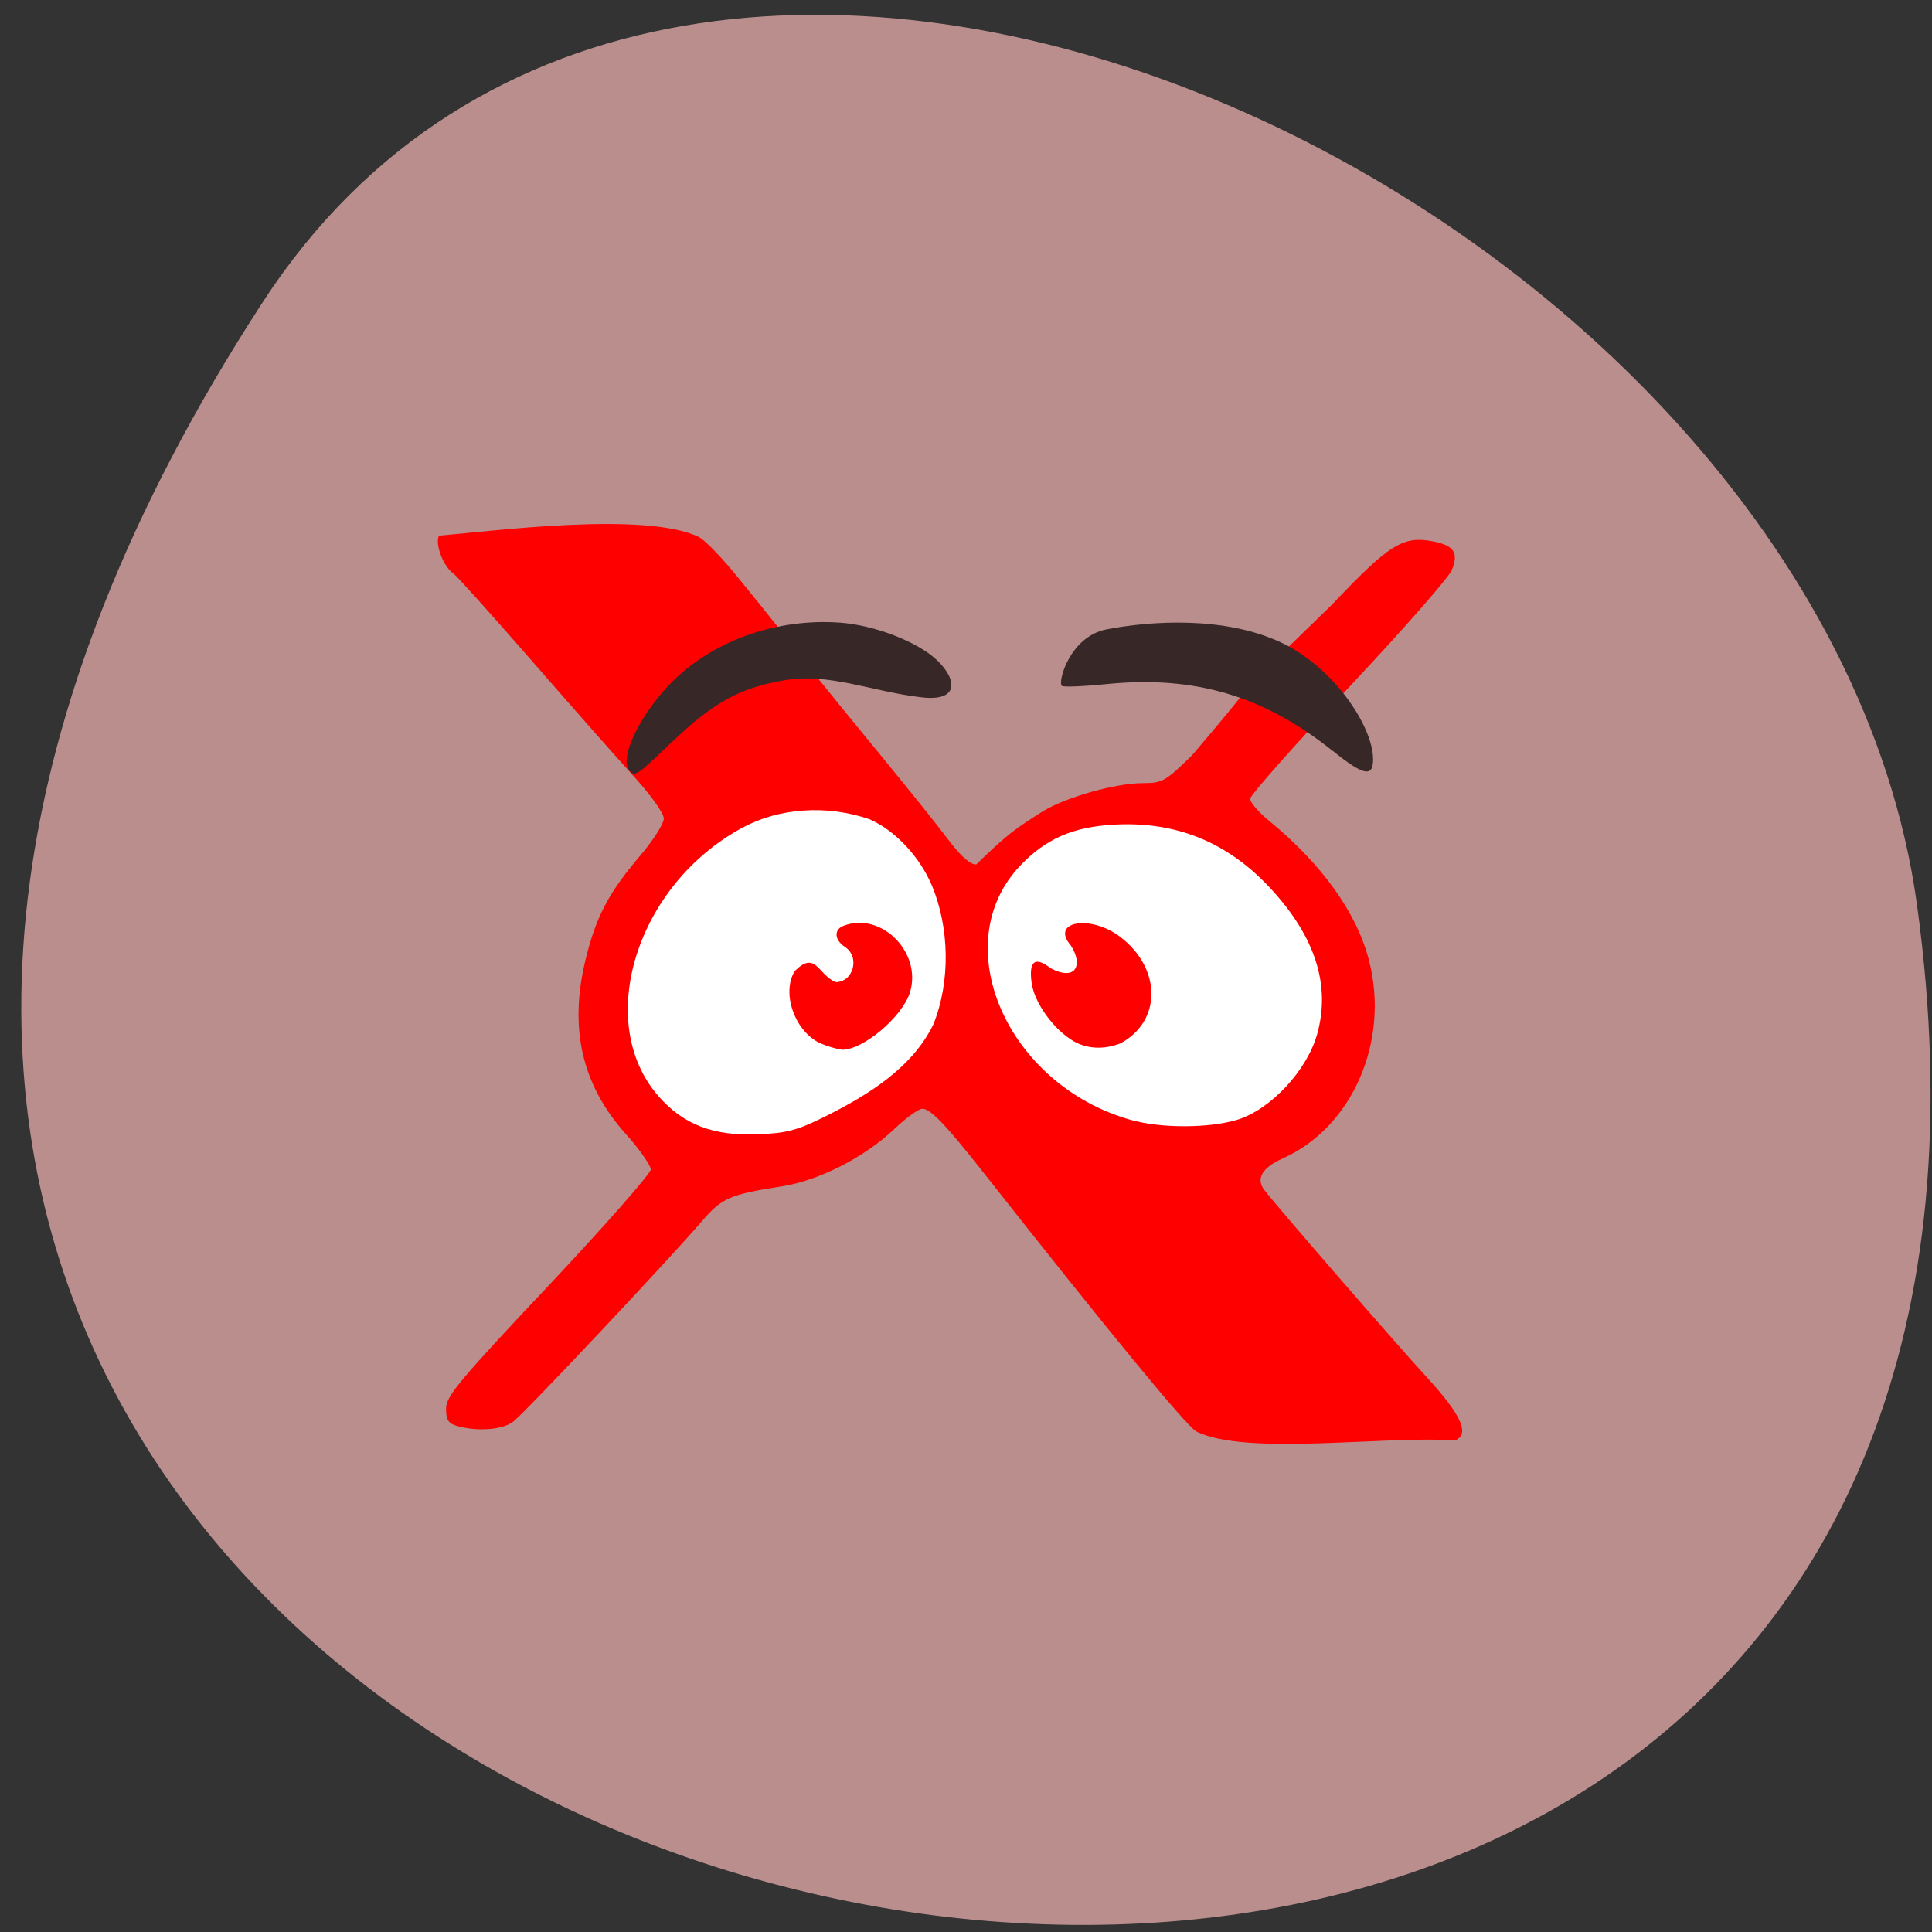 <svg xmlns="http://www.w3.org/2000/svg" viewBox="0 0 48 48"><rect x="0" y="0" width="48" height="48" fill="#333333" stroke="none"/><path d="m 6.527 7.508 c -27.15 41.777 47.01 57.949 41.1 14.969 c -2.41 -17.531 -30.715 -30.949 -41.1 -14.969" fill="#bb8e8e"/><g fill="#fff"><path d="m 24.457 25.691 c 0.863 2.578 3.543 4.195 5.988 3.621 c 2.445 -0.574 3.734 -3.129 2.875 -5.703 c -0.863 -2.574 -3.543 -4.195 -5.988 -3.621 c -2.449 0.578 -3.734 3.129 -2.875 5.703"/><path d="m 23.809 24.965 c -0.816 2.574 -3.355 4.195 -5.672 3.617 c -2.32 -0.574 -3.539 -3.129 -2.723 -5.703 c 0.813 -2.574 3.355 -4.195 5.672 -3.617 c 2.32 0.574 3.539 3.129 2.723 5.703"/></g><path d="m 29.719 35.563 c -0.266 -0.16 -2.145 -2.445 -5.281 -6.426 c -0.941 -1.195 -1.32 -1.59 -1.52 -1.59 c -0.094 0 -0.41 0.227 -0.699 0.504 c -0.742 0.703 -1.867 1.277 -2.785 1.422 c -1.297 0.203 -1.492 0.285 -1.984 0.855 c -0.883 1.027 -4.441 4.805 -4.707 5 c -0.273 0.199 -0.895 0.242 -1.395 0.098 c -0.211 -0.063 -0.266 -0.152 -0.266 -0.43 c 0 -0.305 0.32 -0.691 2.543 -3.051 c 1.398 -1.488 2.543 -2.789 2.543 -2.891 c 0 -0.102 -0.285 -0.508 -0.633 -0.895 c -1.078 -1.211 -1.398 -2.605 -0.992 -4.297 c 0.262 -1.082 0.57 -1.672 1.363 -2.605 c 0.324 -0.379 0.586 -0.793 0.586 -0.918 c 0 -0.137 -0.324 -0.59 -0.785 -1.094 c -0.43 -0.473 -1.57 -1.766 -2.539 -2.879 c -0.969 -1.113 -1.824 -2.062 -1.898 -2.113 c -0.25 -0.164 -0.473 -0.742 -0.363 -0.945 c 1.316 -0.109 5.121 -0.613 6.461 0.035 c 0.164 0.09 0.617 0.563 1.012 1.059 c 1.742 2.133 0.703 0.957 3.469 4.324 c 0.66 0.805 1.422 1.75 1.688 2.105 c 0.32 0.43 0.563 0.648 0.715 0.648 c 0.801 -0.781 1.012 -0.914 1.648 -1.316 c 0.57 -0.355 1.816 -0.707 2.5 -0.707 c 0.477 0 0.555 -0.043 1.219 -0.695 c 2.438 -2.852 0.395 -0.727 3.48 -3.746 c 1.422 -1.5 1.762 -1.711 2.512 -1.563 c 0.516 0.102 0.633 0.281 0.461 0.707 c -0.074 0.188 -1.234 1.508 -2.574 2.934 c -1.34 1.426 -2.438 2.664 -2.438 2.754 c 0 0.086 0.203 0.324 0.453 0.531 c 1.332 1.09 2.203 2.305 2.504 3.5 c 0.508 2 -0.418 4.125 -2.137 4.898 c -0.516 0.23 -0.68 0.5 -0.477 0.777 c 0.258 0.348 3.234 3.781 4.07 4.691 c 0.848 0.93 1.051 1.395 0.668 1.547 c -1.648 -0.137 -5.195 0.395 -6.426 -0.23 m -9.211 -7.824 c 1.031 -0.516 2.156 -1.191 2.688 -2.293 c 0.43 -1.078 0.391 -2.402 -0.035 -3.434 c -0.305 -0.723 -0.906 -1.367 -1.543 -1.652 c -1.078 -0.375 -2.258 -0.281 -3.156 0.199 c -2.648 1.418 -3.719 4.848 -2.086 6.691 c 0.609 0.691 1.355 0.977 2.434 0.934 c 0.738 -0.027 0.988 -0.094 1.699 -0.445 m -0.121 -1.816 c -0.637 -0.289 -0.977 -1.254 -0.637 -1.797 c 0.516 -0.516 0.57 0.082 1.012 0.277 c 0.445 0 0.613 -0.625 0.234 -0.875 c -0.258 -0.168 -0.281 -0.422 -0.047 -0.52 c 0.938 -0.375 1.973 0.656 1.66 1.656 c -0.195 0.609 -1.168 1.43 -1.691 1.418 c -0.191 -0.035 -0.375 -0.09 -0.531 -0.16 m 10.363 1.898 c 0.828 -0.258 1.73 -1.227 1.98 -2.133 c 0.332 -1.199 -0.043 -2.395 -1.133 -3.582 c -1.078 -1.18 -2.383 -1.711 -3.953 -1.613 c -1 0.063 -1.66 0.352 -2.293 1.016 c -1.855 1.949 -0.336 5.445 2.742 6.316 c 0.758 0.215 1.949 0.211 2.656 -0.004 m -4.051 -1.938 c -0.508 -0.285 -1 -0.965 -1.066 -1.469 c -0.07 -0.543 0.086 -0.656 0.48 -0.352 c 0.637 0.332 0.801 -0.105 0.492 -0.574 c -0.512 -0.594 0.492 -0.77 1.227 -0.211 c 1.031 0.781 1.039 2.09 0.016 2.645 c -0.449 0.176 -0.848 0.125 -1.148 -0.039" fill="#f00"/><g fill="#382727"><path d="m 15.648 19.16 c -0.297 -0.297 0.273 -1.465 1.105 -2.273 c 1.031 -0.996 2.57 -1.527 4.113 -1.418 c 0.871 0.063 1.938 0.477 2.422 0.941 c 0.477 0.457 0.57 1.031 -0.402 0.914 c -1.215 -0.141 -2.289 -0.613 -3.383 -0.426 c -1.129 0.191 -1.785 0.555 -2.84 1.566 c -0.84 0.805 -0.879 0.832 -1.016 0.695"/><path d="m 33.11 18.656 c -1.711 -1.371 -3.434 -1.879 -5.621 -1.66 c -0.574 0.059 -1.074 0.078 -1.109 0.043 c -0.105 -0.105 0.207 -1.227 1.109 -1.402 c 1.113 -0.215 2.941 -0.332 4.344 0.328 c 1.293 0.609 2.281 2.074 2.281 2.902 c 0 0.453 -0.242 0.402 -1 -0.211"/></g></svg>